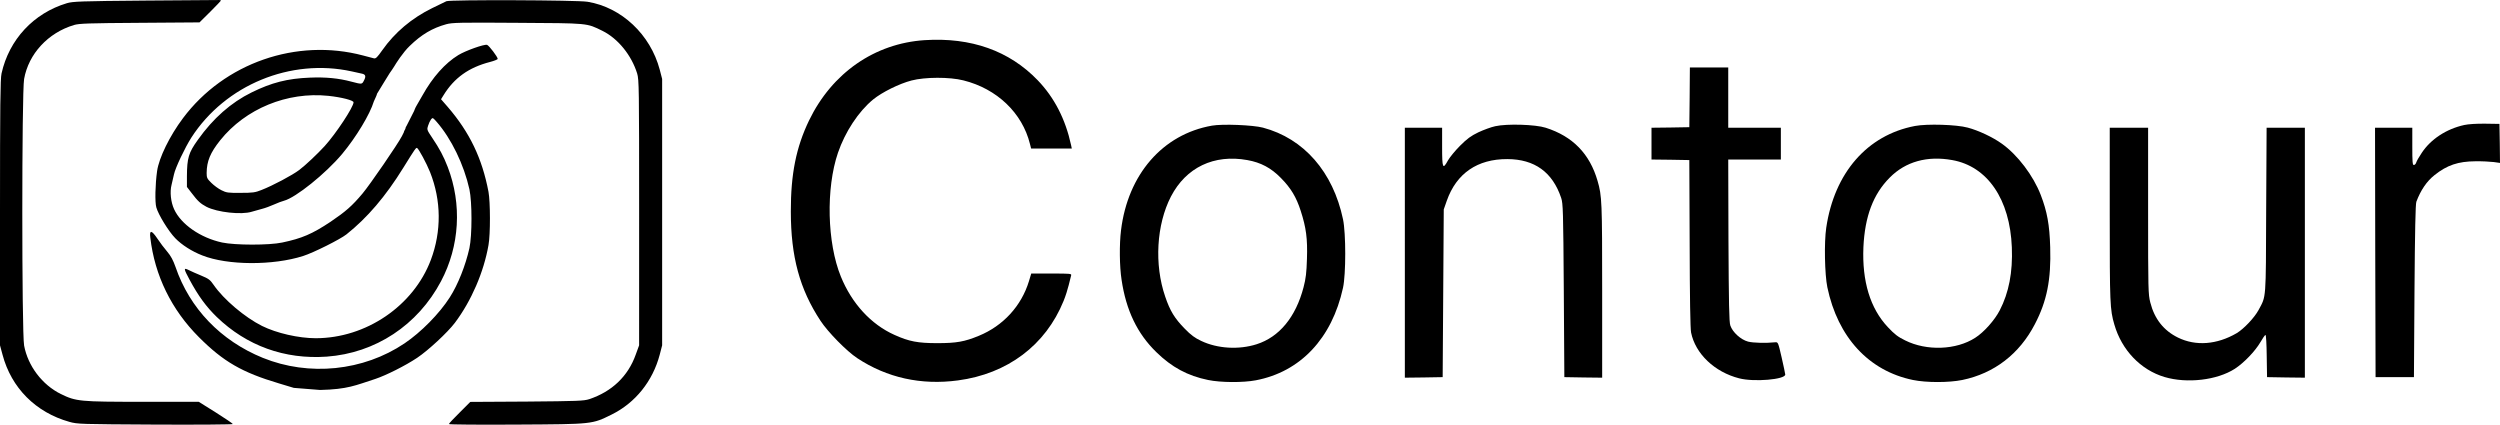 <?xml version="1.0" encoding="UTF-8" standalone="no"?>
<svg
   version="1.0"
   width="2280.5pt"
   height="387.396pt"
   viewBox="0 0 2280.5 387.396"
   preserveAspectRatio="xMidYMid"
   id="svg24"
   sodipodi:docname="logo (2).svg"
   inkscape:version="1.2.1 (9c6d41e410, 2022-07-14)"
   xmlns:inkscape="http://www.inkscape.org/namespaces/inkscape"
   xmlns:sodipodi="http://sodipodi.sourceforge.net/DTD/sodipodi-0.dtd"
   xmlns="http://www.w3.org/2000/svg"
   xmlns:svg="http://www.w3.org/2000/svg">
  <defs
     id="defs28" />
  <sodipodi:namedview
     id="namedview26"
     pagecolor="#ffffff"
     bordercolor="#000000"
     borderopacity="0.25"
     inkscape:showpageshadow="2"
     inkscape:pageopacity="0.0"
     inkscape:pagecheckerboard="0"
     inkscape:deskcolor="#d1d1d1"
     inkscape:document-units="pt"
     showgrid="false"
     inkscape:zoom="0.32000001"
     inkscape:cx="1685.9374"
     inkscape:cy="554.68748"
     inkscape:window-width="1920"
     inkscape:window-height="1001"
     inkscape:window-x="-9"
     inkscape:window-y="-9"
     inkscape:window-maximized="1"
     inkscape:current-layer="svg24" />
  <g
     transform="matrix(0.1,0,0,-0.1,-95.5,434.52)"
     fill="#000000"
     stroke="none"
     id="g22">
    <path
       d="m 2280,4340 c -591,-5 -661,-8 -715,-24 -303,-91 -527,-331 -596,-641 -11,-49 -14,-288 -14,-1270 V 1195 l 23,-85 c 80,-303 303,-527 610,-613 75,-21 96,-21 785,-25 389,-2 707,1 706,5 0,4 -70,52 -156,106 l -155,97 h -508 c -580,0 -610,3 -750,71 -170,84 -300,255 -335,442 -22,115 -22,2311 0,2432 41,229 218,421 455,492 47,14 129,17 600,20 l 545,4 98,97 c 53,53 97,99 97,102 0,3 -8,6 -17,5 -10,0 -313,-2 -673,-5 z"
       id="path4" />
    <path
       d="m 5027,4334 c -12,-6 -71,-34 -130,-63 -187,-92 -340,-221 -455,-384 -45,-64 -59,-78 -76,-74 -12,3 -56,14 -99,26 -606,161 -1266,-68 -1643,-572 -121,-161 -219,-362 -236,-482 -17,-120 -21,-285 -7,-332 18,-65 112,-219 173,-281 58,-60 151,-120 247,-157 230,-91 644,-93 919,-5 95,30 338,152 395,197 190,151 357,346 519,608 108,174 116,186 126,180 16,-10 86,-140 118,-220 103,-259 105,-540 7,-801 -158,-419 -591,-714 -1050,-714 -156,0 -357,46 -490,112 -158,79 -350,242 -441,374 -32,47 -46,57 -113,85 -42,17 -93,40 -113,50 -50,25 -49,15 6,-87 79,-147 152,-247 248,-340 272,-263 620,-389 1003,-362 444,32 831,287 1043,688 170,321 192,702 61,1042 -38,98 -74,166 -142,267 -48,71 -49,75 -37,110 6,20 18,45 26,56 15,19 16,19 51,-20 135,-154 250,-392 300,-617 25,-117 25,-419 0,-536 -35,-157 -104,-332 -179,-449 -95,-149 -263,-319 -413,-420 -376,-253 -871,-303 -1293,-132 -383,156 -667,451 -796,829 -22,62 -42,100 -76,140 -26,30 -66,83 -89,118 -53,79 -74,82 -65,10 40,-346 193,-658 444,-909 223,-223 393,-321 729,-421 l 136,-41 240,-19.075 c 252,6 320,41.075 505,101.075 96,32 274,121 380,192 103,69 277,231 344,319 151,201 264,463 307,710 18,98 17,394 0,485 -58,306 -172,543 -372,775 l -61,70 23,37 c 98,159 231,253 424,303 39,10 70,23 70,28 0,18 -79,122 -97,128 -25,8 -194,-52 -262,-93 -121,-74 -235,-202 -328,-369 -15,-27 -39,-68 -53,-92 -14,-23 -19.903,-43.936 -23.071,-50.178 -9.644,-19 -57.119,-112.96 -66.929,-131.822 -4.142,-7.964 -11.142,-18.036 -11.142,-25.036 0,-8 -12.715,-20.142 -15.858,-37.964 -6,-12 -14,-27 -17,-34 -39,-75 -291,-442 -359,-523 -95,-113 -153,-164 -292,-258 -167,-111 -260,-151 -440,-189 -121,-26 -431,-25 -549,0 -198,43 -375,166 -438,304 -30,65 -40,159 -23,223 6,25 16,68 22,95 12,58 100,244 159,336 310,480 906,725 1462,603 40,-9 82,-19 95,-21 32,-7 37,-25 17,-62 -18,-36 -18,-36 -113,-11 -119,32 -236,43 -382,37 -202,-8 -348,-45 -530,-135 -186,-91 -351,-236 -490,-432 -85,-118 -99,-166 -100,-332 v -98 l 44,-57 c 55,-73 80,-95 134,-124 99,-51 321,-75 414,-45 24,7 66,19 93,26 28,7 77,25 110,40 33,15 74,30 90,34 106,27 381,248 531,427 129,155 254,363 289,479 13.822,31.929 27.787,58.142 29,70 24.858,42.36 110.544,180 116,189 2.074,3.421 11.151,15.996 20.282,28.845 8.397,11.815 15.728,23.221 19.718,30.155 15.431,26.822 81,130 142,188 108,105 207,163 333,198 54,15 122,17 650,13 654,-4 628,-1 775,-73 142,-70 265,-222 317,-389 17,-57 18,-124 18,-1270 V 1195 l -31,-85 C 6684,913 6537,773 6330,704 6280,688 6225,686 5760,682 l -515,-3 -97,-97 c -54,-53 -98,-100 -98,-105 0,-5 278,-7 618,-5 702,4 686,3 867,92 216,107 374,304 438,546 l 22,85 v 1215 1215 l -22,85 c -85,320 -348,568 -658,619 -96,16 -1257,20 -1288,5 z M 3950,3471 c 122,-13 230,-41 230,-59 0,-43 -159,-284 -263,-399 -66,-72 -176,-176 -232,-218 -63,-48 -242,-143 -345,-183 -57,-23 -80,-26 -190,-26 -113,-1 -130,1 -175,24 -27,13 -69,44 -92,67 -39,38 -43,47 -43,90 1,108 33,185 124,299 231,288 611,444 986,405 z"
       id="path6"
       sodipodi:nodetypes="ccccccscccccccccscccsccccccccccccccccccsccccccccccccsccccssscccccccccccccccccccccccsccccssscscccsccccccsccccccccccsccccccccc" />
    <path
       d="m 9390,3979 c -457,-30 -845,-299 -1055,-733 -117,-243 -167,-488 -166,-831 0,-411 81,-708 270,-995 68,-104 240,-279 336,-342 271,-179 583,-248 918,-203 452,60 800,321 964,725 17,41 38,107 47,145 10,39 20,78 22,88 5,16 -8,17 -179,17 h -185 l -21,-70 c -69,-226 -235,-407 -457,-498 -131,-54 -204,-67 -379,-67 -177,0 -257,15 -390,75 -215,96 -390,287 -490,533 -125,306 -137,804 -26,1129 65,190 187,376 321,486 81,66 238,144 350,173 122,32 347,33 473,1 306,-76 537,-297 607,-579 l 11,-43 h 185 186 l -7,33 c -51,235 -152,432 -304,590 -259,269 -607,393 -1031,366 z"
       id="path8" />
    <path
       d="m 16368,3458 -3,-273 -172,-3 -173,-2 v -145 -145 l 173,-2 172,-3 3,-760 c 1,-491 6,-779 13,-813 39,-194 215,-361 439,-418 134,-35 421,-11 420,35 -1,9 -15,79 -33,156 -31,135 -33,140 -57,138 -86,-9 -202,-6 -249,6 -66,17 -142,86 -162,147 -11,30 -14,201 -17,777 l -2,737 h 240 240 v 145 145 h -240 -240 v 275 275 h -175 -175 z"
       id="path10" />
    <path
       d="m 23434,3205 c -163,-36 -305,-129 -387,-253 -25,-37 -48,-77 -51,-89 -4,-13 -14,-23 -22,-23 -12,0 -14,29 -14,170 v 170 h -170 -170 l 2,-1137 3,-1138 h 175 175 l 5,785 c 4,549 9,794 17,815 40,106 95,187 166,243 114,91 216,125 372,126 61,1 136,-3 168,-7 l 57,-8 -2,178 -3,178 -130,2 c -79,1 -154,-4 -191,-12 z"
       id="path12" />
    <path
       d="m 12010,3199 c -449,-79 -767,-445 -829,-954 -16,-128 -14,-330 5,-452 41,-278 143,-491 317,-660 141,-138 286,-216 472,-254 115,-24 320,-25 435,-3 407,77 695,382 796,844 27,124 27,496 0,625 -91,432 -357,737 -731,836 -92,24 -369,35 -465,18 z m 323,-314 c 123,-22 216,-71 306,-163 91,-92 141,-175 181,-300 50,-154 63,-255 57,-437 -4,-128 -10,-180 -31,-260 -71,-272 -221,-454 -428,-520 -163,-52 -358,-40 -505,30 -58,27 -94,53 -152,113 -91,93 -133,161 -177,291 -101,293 -80,657 52,913 138,266 393,388 697,333 z"
       id="path14" />
    <path
       d="m 14595,3194 c -38,-8 -108,-34 -155,-56 -68,-33 -101,-57 -166,-122 -44,-44 -94,-105 -110,-133 -48,-88 -54,-75 -54,122 v 175 h -170 -170 V 2040 900 l 173,2 172,3 5,765 5,765 28,80 c 88,249 279,380 552,379 249,-1 412,-119 491,-354 17,-51 19,-112 24,-845 l 5,-790 173,-3 172,-2 v 790 c 0,815 -2,868 -42,1005 -71,247 -227,407 -473,485 -93,30 -353,38 -460,14 z"
       id="path16" />
    <path
       d="m 18423,3196 c -435,-83 -735,-427 -809,-928 -20,-133 -14,-427 10,-543 95,-456 378,-763 781,-846 122,-25 328,-25 450,0 291,60 521,237 662,509 110,210 149,407 140,702 -6,205 -28,325 -86,476 -68,177 -212,367 -356,469 -82,59 -212,120 -310,146 -102,28 -371,36 -482,15 z m 340,-311 c 322,-57 527,-358 544,-796 9,-227 -27,-413 -110,-574 -47,-91 -145,-201 -224,-251 -173,-112 -443,-122 -639,-24 -66,32 -97,56 -158,121 -161,171 -236,418 -223,729 13,281 89,484 241,636 144,145 341,200 569,159 z"
       id="path18" />
    <path
       d="m 20200,2389 c 0,-814 2,-867 42,-1004 67,-233 240,-414 458,-479 206,-61 479,-29 641,75 83,54 184,159 233,242 21,37 42,67 47,67 5,0 10,-87 11,-192 l 3,-193 173,-3 172,-2 v 1140 1140 h -175 -174 l -4,-752 c -3,-832 1,-779 -69,-910 -38,-71 -135,-173 -200,-212 -180,-105 -373,-120 -536,-40 -130,64 -214,170 -252,320 -19,74 -20,113 -20,836 v 758 h -175 -175 z"
       id="path20" />
  </g>
</svg>

